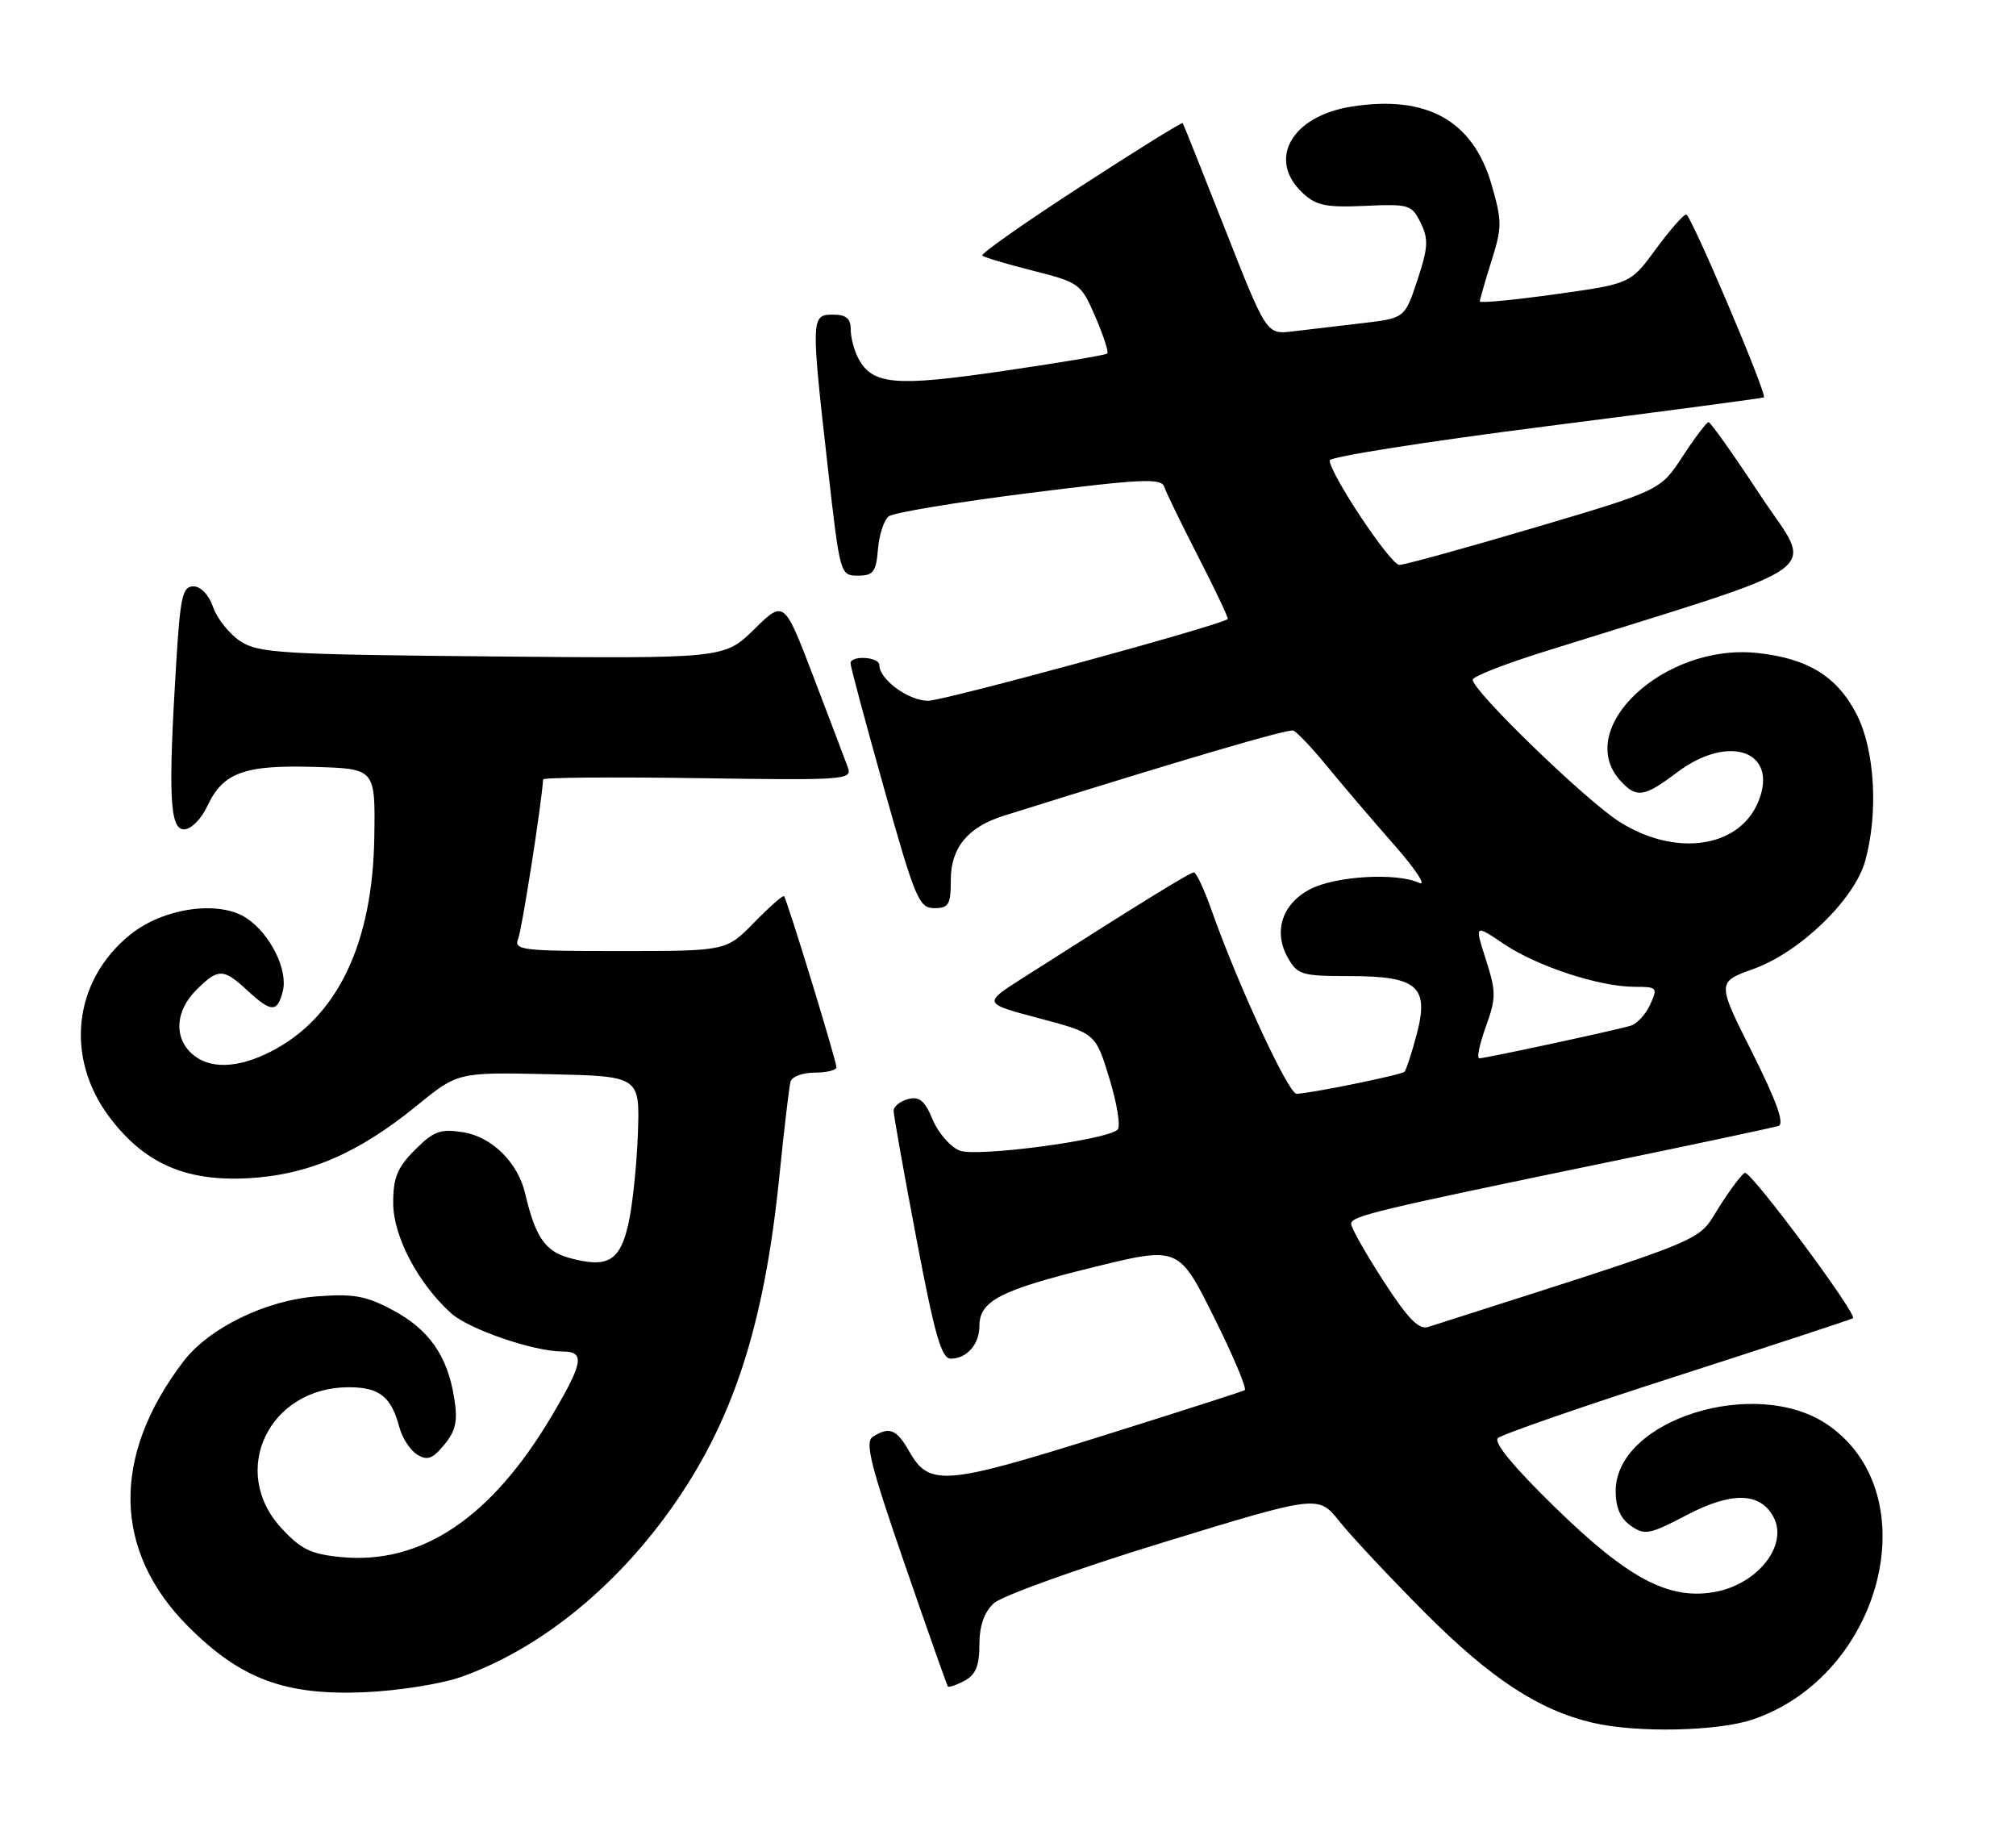 <?xml version="1.0" encoding="UTF-8" standalone="no"?>
<!DOCTYPE svg PUBLIC "-//W3C//DTD SVG 1.1//EN" "http://www.w3.org/Graphics/SVG/1.1/DTD/svg11.dtd" >
<svg xmlns="http://www.w3.org/2000/svg" xmlns:xlink="http://www.w3.org/1999/xlink" version="1.1" viewBox="0 0 282 256">
 <g >
 <path fill="currentColor"
d=" M 245.21 240.45 C 263.35 234.26 269.77 208.92 255.65 199.24 C 245.63 192.38 226.00 198.53 226.00 208.52 C 226.00 210.82 226.67 212.36 228.12 213.37 C 230.06 214.73 230.74 214.60 235.95 211.87 C 242.22 208.58 246.22 208.67 248.08 212.15 C 250.21 216.13 245.76 221.68 239.63 222.67 C 233.31 223.70 227.66 220.67 217.61 210.88 C 211.81 205.24 208.89 201.72 209.52 201.12 C 210.06 200.60 221.30 196.70 234.50 192.46 C 247.70 188.21 258.81 184.56 259.19 184.35 C 259.92 183.93 245.12 163.99 244.10 164.02 C 243.77 164.03 242.15 166.16 240.50 168.75 C 237.24 173.86 240.25 172.62 199.77 185.57 C 198.46 185.99 196.93 184.40 193.52 179.14 C 191.03 175.29 189.00 171.70 189.00 171.16 C 189.00 170.06 192.14 169.30 225.00 162.51 C 237.38 159.96 248.07 157.68 248.77 157.46 C 249.65 157.17 248.53 154.04 245.10 147.19 C 240.15 137.34 240.15 137.34 245.31 135.49 C 251.80 133.15 259.41 125.79 260.91 120.38 C 262.76 113.71 262.26 104.95 259.75 99.98 C 257.03 94.62 252.89 92.05 245.75 91.31 C 232.77 89.97 220.05 101.87 226.65 109.17 C 228.90 111.65 229.99 111.49 234.57 108.03 C 241.85 102.52 248.88 105.06 245.94 112.14 C 243.27 118.60 234.35 119.88 226.53 114.92 C 221.81 111.93 206.00 96.62 206.00 95.05 C 206.00 94.62 210.39 92.89 215.75 91.21 C 256.99 78.28 253.73 80.63 246.24 69.27 C 242.53 63.64 239.28 59.04 239.00 59.04 C 238.72 59.04 237.10 61.18 235.38 63.81 C 232.26 68.58 232.26 68.58 214.64 73.79 C 204.95 76.66 196.44 79.00 195.74 79.00 C 194.51 79.00 186.00 66.23 186.00 64.38 C 186.00 63.88 199.61 61.74 216.25 59.62 C 232.89 57.50 246.60 55.68 246.73 55.57 C 247.22 55.16 236.53 30.00 235.87 30.00 C 235.48 30.00 233.57 32.18 231.62 34.84 C 228.06 39.69 228.06 39.69 217.53 41.15 C 211.74 41.96 207.00 42.41 207.00 42.15 C 207.00 41.89 207.73 39.36 208.62 36.52 C 210.13 31.76 210.12 30.94 208.62 25.75 C 206.02 16.84 199.54 13.24 189.04 14.91 C 180.64 16.23 177.21 22.33 182.23 27.00 C 184.11 28.75 185.52 29.04 190.95 28.79 C 197.11 28.51 197.49 28.63 198.73 31.17 C 199.84 33.44 199.77 34.64 198.27 39.17 C 196.50 44.50 196.50 44.50 190.50 45.20 C 187.20 45.58 182.85 46.10 180.84 46.34 C 177.17 46.79 177.17 46.79 171.40 32.14 C 168.23 24.09 165.55 17.37 165.44 17.21 C 165.34 17.05 158.89 21.06 151.11 26.11 C 143.32 31.16 137.16 35.49 137.40 35.74 C 137.65 35.98 140.84 36.94 144.50 37.86 C 151.00 39.50 151.21 39.66 153.22 44.30 C 154.35 46.91 155.10 49.23 154.89 49.44 C 154.68 49.65 148.10 50.75 140.27 51.89 C 125.18 54.10 122.04 53.82 120.06 50.11 C 119.48 49.02 119.00 47.20 119.00 46.07 C 119.00 44.53 118.36 44.00 116.50 44.00 C 113.44 44.00 113.43 44.46 115.81 65.50 C 117.50 80.37 117.53 80.50 120.01 80.50 C 122.16 80.50 122.54 79.99 122.81 76.83 C 122.97 74.81 123.65 72.73 124.31 72.21 C 124.96 71.69 133.80 70.23 143.94 68.95 C 159.68 66.97 162.45 66.84 162.85 68.07 C 163.11 68.86 165.27 73.29 167.65 77.93 C 170.03 82.57 171.87 86.45 171.74 86.57 C 170.76 87.44 132.03 98.00 129.82 98.00 C 127.08 98.00 123.00 95.01 123.00 93.00 C 123.00 91.85 119.01 91.61 118.97 92.75 C 118.96 93.16 121.07 101.04 123.66 110.25 C 128.02 125.72 128.55 127.00 130.69 127.00 C 132.71 127.00 133.00 126.51 133.00 123.04 C 133.00 118.54 135.39 115.65 140.41 114.08 C 165.90 106.09 180.17 101.90 180.91 102.17 C 181.41 102.35 183.55 104.61 185.66 107.19 C 187.77 109.76 191.97 114.69 195.00 118.13 C 198.03 121.57 199.60 123.97 198.50 123.46 C 195.36 122.00 186.82 122.50 183.26 124.35 C 179.34 126.40 178.08 130.27 180.14 133.93 C 181.49 136.32 182.11 136.50 188.75 136.50 C 198.31 136.50 199.96 137.95 198.15 144.72 C 197.46 147.32 196.69 149.64 196.46 149.88 C 196.01 150.32 183.41 152.90 181.36 152.96 C 180.24 153.00 173.11 137.61 169.46 127.25 C 168.44 124.36 167.33 122.00 167.00 122.00 C 166.45 122.00 159.36 126.38 143.00 136.81 C 137.50 140.32 137.50 140.32 145.38 142.41 C 153.26 144.50 153.26 144.50 155.20 150.88 C 156.27 154.38 156.78 157.59 156.32 157.99 C 154.71 159.45 136.67 161.83 134.25 160.91 C 132.96 160.41 131.26 158.47 130.47 156.59 C 129.36 153.92 128.61 153.29 127.02 153.70 C 125.91 154.00 125.00 154.73 125.00 155.33 C 125.00 155.94 126.43 163.99 128.19 173.22 C 130.74 186.68 131.69 190.00 132.99 190.00 C 135.23 190.00 137.00 188.00 137.00 185.45 C 137.00 181.94 139.87 180.44 152.68 177.28 C 164.86 174.27 164.86 174.27 169.79 184.16 C 172.50 189.60 174.45 194.21 174.11 194.41 C 173.78 194.60 164.57 197.55 153.66 200.97 C 132.11 207.71 129.97 207.87 127.18 202.97 C 125.42 199.86 124.41 199.46 122.10 200.92 C 120.95 201.64 121.75 204.85 126.52 218.65 C 129.72 227.92 132.45 235.65 132.58 235.83 C 132.72 236.01 133.77 235.66 134.91 235.05 C 136.48 234.21 137.00 232.96 137.00 230.00 C 137.00 227.37 137.66 225.47 139.00 224.22 C 140.10 223.19 150.76 219.36 162.70 215.70 C 184.41 209.05 184.41 209.05 187.37 212.77 C 189.00 214.82 194.42 220.60 199.41 225.61 C 208.52 234.73 215.25 239.15 222.75 240.91 C 228.90 242.36 240.27 242.13 245.21 240.45 Z  M 64.48 234.52 C 75.17 230.75 85.65 222.41 93.61 211.35 C 102.49 199.01 106.92 185.49 109.05 164.19 C 109.70 157.76 110.39 151.94 110.58 151.25 C 110.78 150.56 112.30 150.00 113.97 150.00 C 115.64 150.00 117.00 149.66 117.00 149.25 C 116.99 148.31 110.08 125.74 109.67 125.33 C 109.50 125.17 107.62 126.83 105.48 129.02 C 101.59 133.00 101.59 133.00 86.69 133.00 C 72.89 133.00 71.84 132.87 72.49 131.25 C 73.02 129.94 75.76 112.42 75.97 109.00 C 75.98 108.72 85.73 108.65 97.63 108.82 C 118.22 109.13 119.24 109.06 118.60 107.32 C 118.23 106.32 116.08 100.64 113.81 94.70 C 109.68 83.90 109.68 83.90 105.50 88.00 C 101.32 92.10 101.32 92.10 68.86 91.80 C 39.44 91.53 36.15 91.33 33.63 89.68 C 32.10 88.67 30.39 86.54 29.82 84.93 C 29.22 83.19 28.09 82.00 27.05 82.00 C 25.54 82.00 25.22 83.42 24.65 92.66 C 23.51 111.25 23.74 116.00 25.75 115.98 C 26.73 115.97 28.16 114.54 29.00 112.73 C 31.18 108.04 34.17 106.95 44.00 107.25 C 52.50 107.50 52.50 107.50 52.36 117.00 C 52.14 132.01 47.17 142.32 37.88 147.06 C 33.22 149.44 29.25 149.54 26.83 147.35 C 24.29 145.04 24.55 141.36 27.45 138.45 C 30.52 135.39 31.24 135.40 34.59 138.50 C 37.95 141.61 38.80 141.63 39.56 138.61 C 40.31 135.62 37.79 130.57 34.46 128.38 C 30.60 125.85 22.85 126.96 18.21 130.71 C 10.24 137.15 9.03 147.90 15.33 156.25 C 20.16 162.66 25.88 165.20 34.50 164.78 C 42.98 164.36 50.02 161.36 58.28 154.64 C 64.04 149.94 64.04 149.94 76.77 150.22 C 89.50 150.50 89.50 150.50 89.23 158.50 C 89.07 162.90 88.48 168.59 87.90 171.15 C 86.71 176.40 84.99 177.39 79.59 175.90 C 76.24 174.97 74.88 172.97 73.47 166.94 C 72.46 162.59 68.83 158.99 64.80 158.34 C 61.60 157.83 60.68 158.17 58.05 160.80 C 55.58 163.27 55.00 164.68 55.00 168.23 C 55.00 172.88 58.46 179.46 63.11 183.66 C 65.59 185.89 74.64 189.00 78.68 189.00 C 81.85 189.00 81.61 190.51 77.25 197.89 C 68.77 212.25 58.98 218.83 47.70 217.75 C 43.46 217.34 42.08 216.66 39.31 213.64 C 32.02 205.68 37.65 194.00 48.78 194.00 C 53.08 194.00 54.72 195.30 55.87 199.61 C 56.27 201.12 57.40 202.83 58.36 203.42 C 59.78 204.29 60.52 204.02 62.15 202.03 C 63.77 200.06 64.05 198.72 63.54 195.53 C 62.60 189.63 60.04 185.95 54.99 183.24 C 51.23 181.22 49.50 180.90 44.36 181.29 C 37.16 181.83 29.23 185.70 25.64 190.41 C 15.55 203.67 15.80 216.93 26.35 227.48 C 33.69 234.82 39.89 237.12 51.00 236.65 C 55.67 236.45 61.74 235.49 64.48 234.52 Z  M 207.84 143.58 C 209.29 139.54 209.29 138.72 207.85 134.20 C 206.26 129.24 206.26 129.24 210.38 132.02 C 215.04 135.15 223.74 138.00 228.66 138.00 C 231.81 138.00 231.91 138.11 230.83 140.48 C 230.21 141.85 228.98 143.18 228.10 143.44 C 225.96 144.09 207.77 148.00 206.92 148.00 C 206.55 148.00 206.96 146.01 207.84 143.58 Z "/>
</g>
</svg>